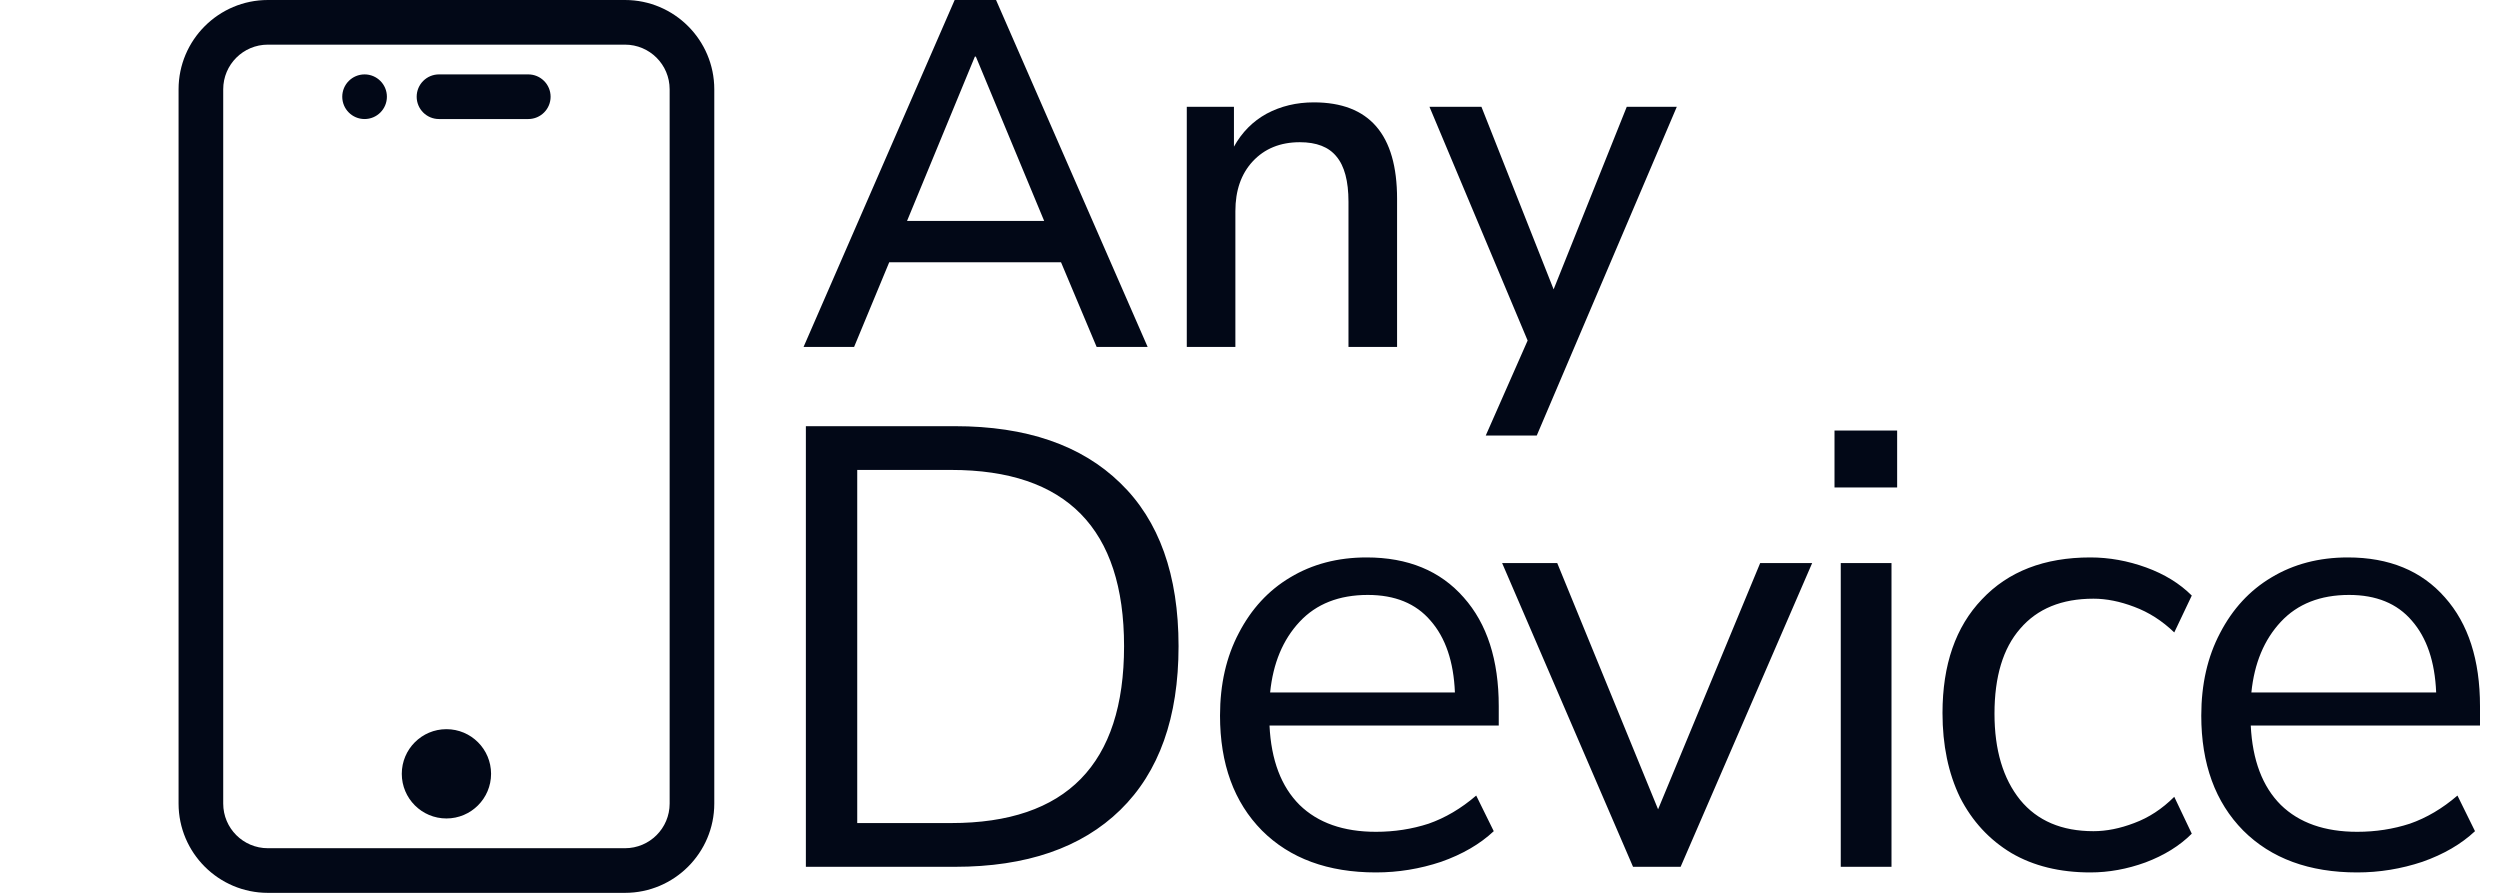 <svg width="112" height="40" viewBox="0 0 112 40" fill="none" xmlns="http://www.w3.org/2000/svg">
<path d="M36 15.542L42.769 0H44.623L51.414 15.542H49.129L47.534 11.75H39.837L38.264 15.542H36ZM43.675 2.535L40.635 9.899H46.779L43.718 2.535H43.675ZM53.168 15.542V4.784H55.281V6.57C55.64 5.923 56.129 5.431 56.746 5.093C57.379 4.755 58.083 4.586 58.859 4.586C61.346 4.586 62.589 6.026 62.589 8.906V15.542H60.412V9.039C60.412 8.113 60.232 7.437 59.873 7.011C59.528 6.584 58.981 6.371 58.234 6.371C57.357 6.371 56.653 6.658 56.121 7.231C55.604 7.789 55.345 8.532 55.345 9.458V15.542H53.168ZM66.562 19.511L68.438 15.256L64.04 4.784H66.368L69.602 12.963L72.879 4.784H75.121L68.847 19.511H66.562Z" fill="#020817"/>
<path d="M23.667 3.333H19.667C19.114 3.333 18.667 3.781 18.667 4.333C18.667 4.886 19.114 5.333 19.667 5.333H23.667C24.219 5.333 24.667 4.886 24.667 4.333C24.667 3.781 24.219 3.333 23.667 3.333Z" fill="#020817"/>
<path d="M28 0H12C9.795 0 8 1.795 8 4V36C8 38.205 9.795 40 12 40H28C30.205 40 32 38.205 32 36V4C32 1.795 30.205 0 28 0ZM30 36C30 37.105 29.105 38 28 38H12C10.895 38 10 37.105 10 36V4C10 2.895 10.895 2 12 2H28C29.105 2 30 2.895 30 4V36Z" fill="#020817"/>
<path d="M20 36.667C21.105 36.667 22 35.771 22 34.667C22 33.562 21.105 32.667 20 32.667C18.895 32.667 18 33.562 18 34.667C18 35.771 18.895 36.667 20 36.667Z" fill="#020817"/>
<path d="M16.333 5.333C16.886 5.333 17.333 4.886 17.333 4.333C17.333 3.781 16.886 3.333 16.333 3.333C15.781 3.333 15.333 3.781 15.333 4.333C15.333 4.886 15.781 5.333 16.333 5.333Z" fill="#020817"/>
<path d="M36.103 38.833V19.093H42.781C45.98 19.093 48.45 19.943 50.19 21.641C51.929 23.321 52.799 25.757 52.799 28.949C52.799 32.141 51.929 34.587 50.19 36.285C48.45 37.984 45.98 38.833 42.781 38.833H36.103ZM38.404 36.873H42.613C47.776 36.873 50.358 34.232 50.358 28.949C50.358 23.685 47.776 21.053 42.613 21.053H38.404V36.873ZM61.644 39.085C59.493 39.085 57.79 38.46 56.537 37.209C55.283 35.94 54.657 34.223 54.657 32.057C54.657 30.657 54.937 29.425 55.499 28.361C56.06 27.279 56.827 26.448 57.8 25.869C58.791 25.272 59.932 24.973 61.223 24.973C63.075 24.973 64.525 25.571 65.573 26.765C66.62 27.941 67.144 29.565 67.144 31.637V32.505H56.874C56.948 34.055 57.397 35.24 58.221 36.061C59.044 36.864 60.185 37.265 61.644 37.265C62.467 37.265 63.253 37.144 64.001 36.901C64.749 36.64 65.46 36.22 66.134 35.641L66.92 37.237C66.302 37.816 65.516 38.273 64.562 38.609C63.608 38.927 62.636 39.085 61.644 39.085ZM61.279 26.653C59.988 26.653 58.969 27.055 58.221 27.857C57.472 28.66 57.033 29.715 56.902 31.021H65.18C65.124 29.64 64.759 28.567 64.085 27.801C63.431 27.036 62.495 26.653 61.279 26.653ZM73.16 38.833L67.295 25.225H69.764L74.282 36.257L78.856 25.225H81.185L75.292 38.833H73.16ZM82.186 21.837V19.289H84.992V21.837H82.186ZM82.466 38.833V25.225H84.739V38.833H82.466ZM93.647 39.085C92.281 39.085 91.102 38.796 90.111 38.217C89.119 37.62 88.352 36.789 87.81 35.725C87.286 34.643 87.024 33.383 87.024 31.945C87.024 29.78 87.613 28.081 88.792 26.849C89.97 25.599 91.589 24.973 93.647 24.973C94.488 24.973 95.321 25.123 96.144 25.421C96.967 25.72 97.65 26.14 98.192 26.681L97.407 28.333C96.864 27.811 96.266 27.428 95.611 27.185C94.975 26.943 94.367 26.821 93.787 26.821C92.365 26.821 91.271 27.269 90.504 28.165C89.737 29.043 89.353 30.312 89.353 31.973C89.353 33.597 89.737 34.885 90.504 35.837C91.271 36.771 92.365 37.237 93.787 37.237C94.367 37.237 94.975 37.116 95.611 36.873C96.266 36.631 96.864 36.239 97.407 35.697L98.192 37.349C97.65 37.891 96.958 38.32 96.116 38.637C95.293 38.936 94.47 39.085 93.647 39.085ZM105.604 39.085C103.453 39.085 101.75 38.46 100.497 37.209C99.244 35.94 98.617 34.223 98.617 32.057C98.617 30.657 98.897 29.425 99.459 28.361C100.02 27.279 100.787 26.448 101.76 25.869C102.751 25.272 103.892 24.973 105.183 24.973C107.035 24.973 108.485 25.571 109.533 26.765C110.58 27.941 111.104 29.565 111.104 31.637V32.505H100.834C100.909 34.055 101.358 35.24 102.181 36.061C103.004 36.864 104.145 37.265 105.604 37.265C106.427 37.265 107.213 37.144 107.961 36.901C108.71 36.64 109.421 36.22 110.094 35.641L110.88 37.237C110.262 37.816 109.477 38.273 108.523 38.609C107.569 38.927 106.596 39.085 105.604 39.085ZM105.239 26.653C103.949 26.653 102.929 27.055 102.181 27.857C101.432 28.66 100.993 29.715 100.862 31.021H109.14C109.084 29.64 108.719 28.567 108.046 27.801C107.391 27.036 106.455 26.653 105.239 26.653Z" fill="#020817"/>
</svg>
